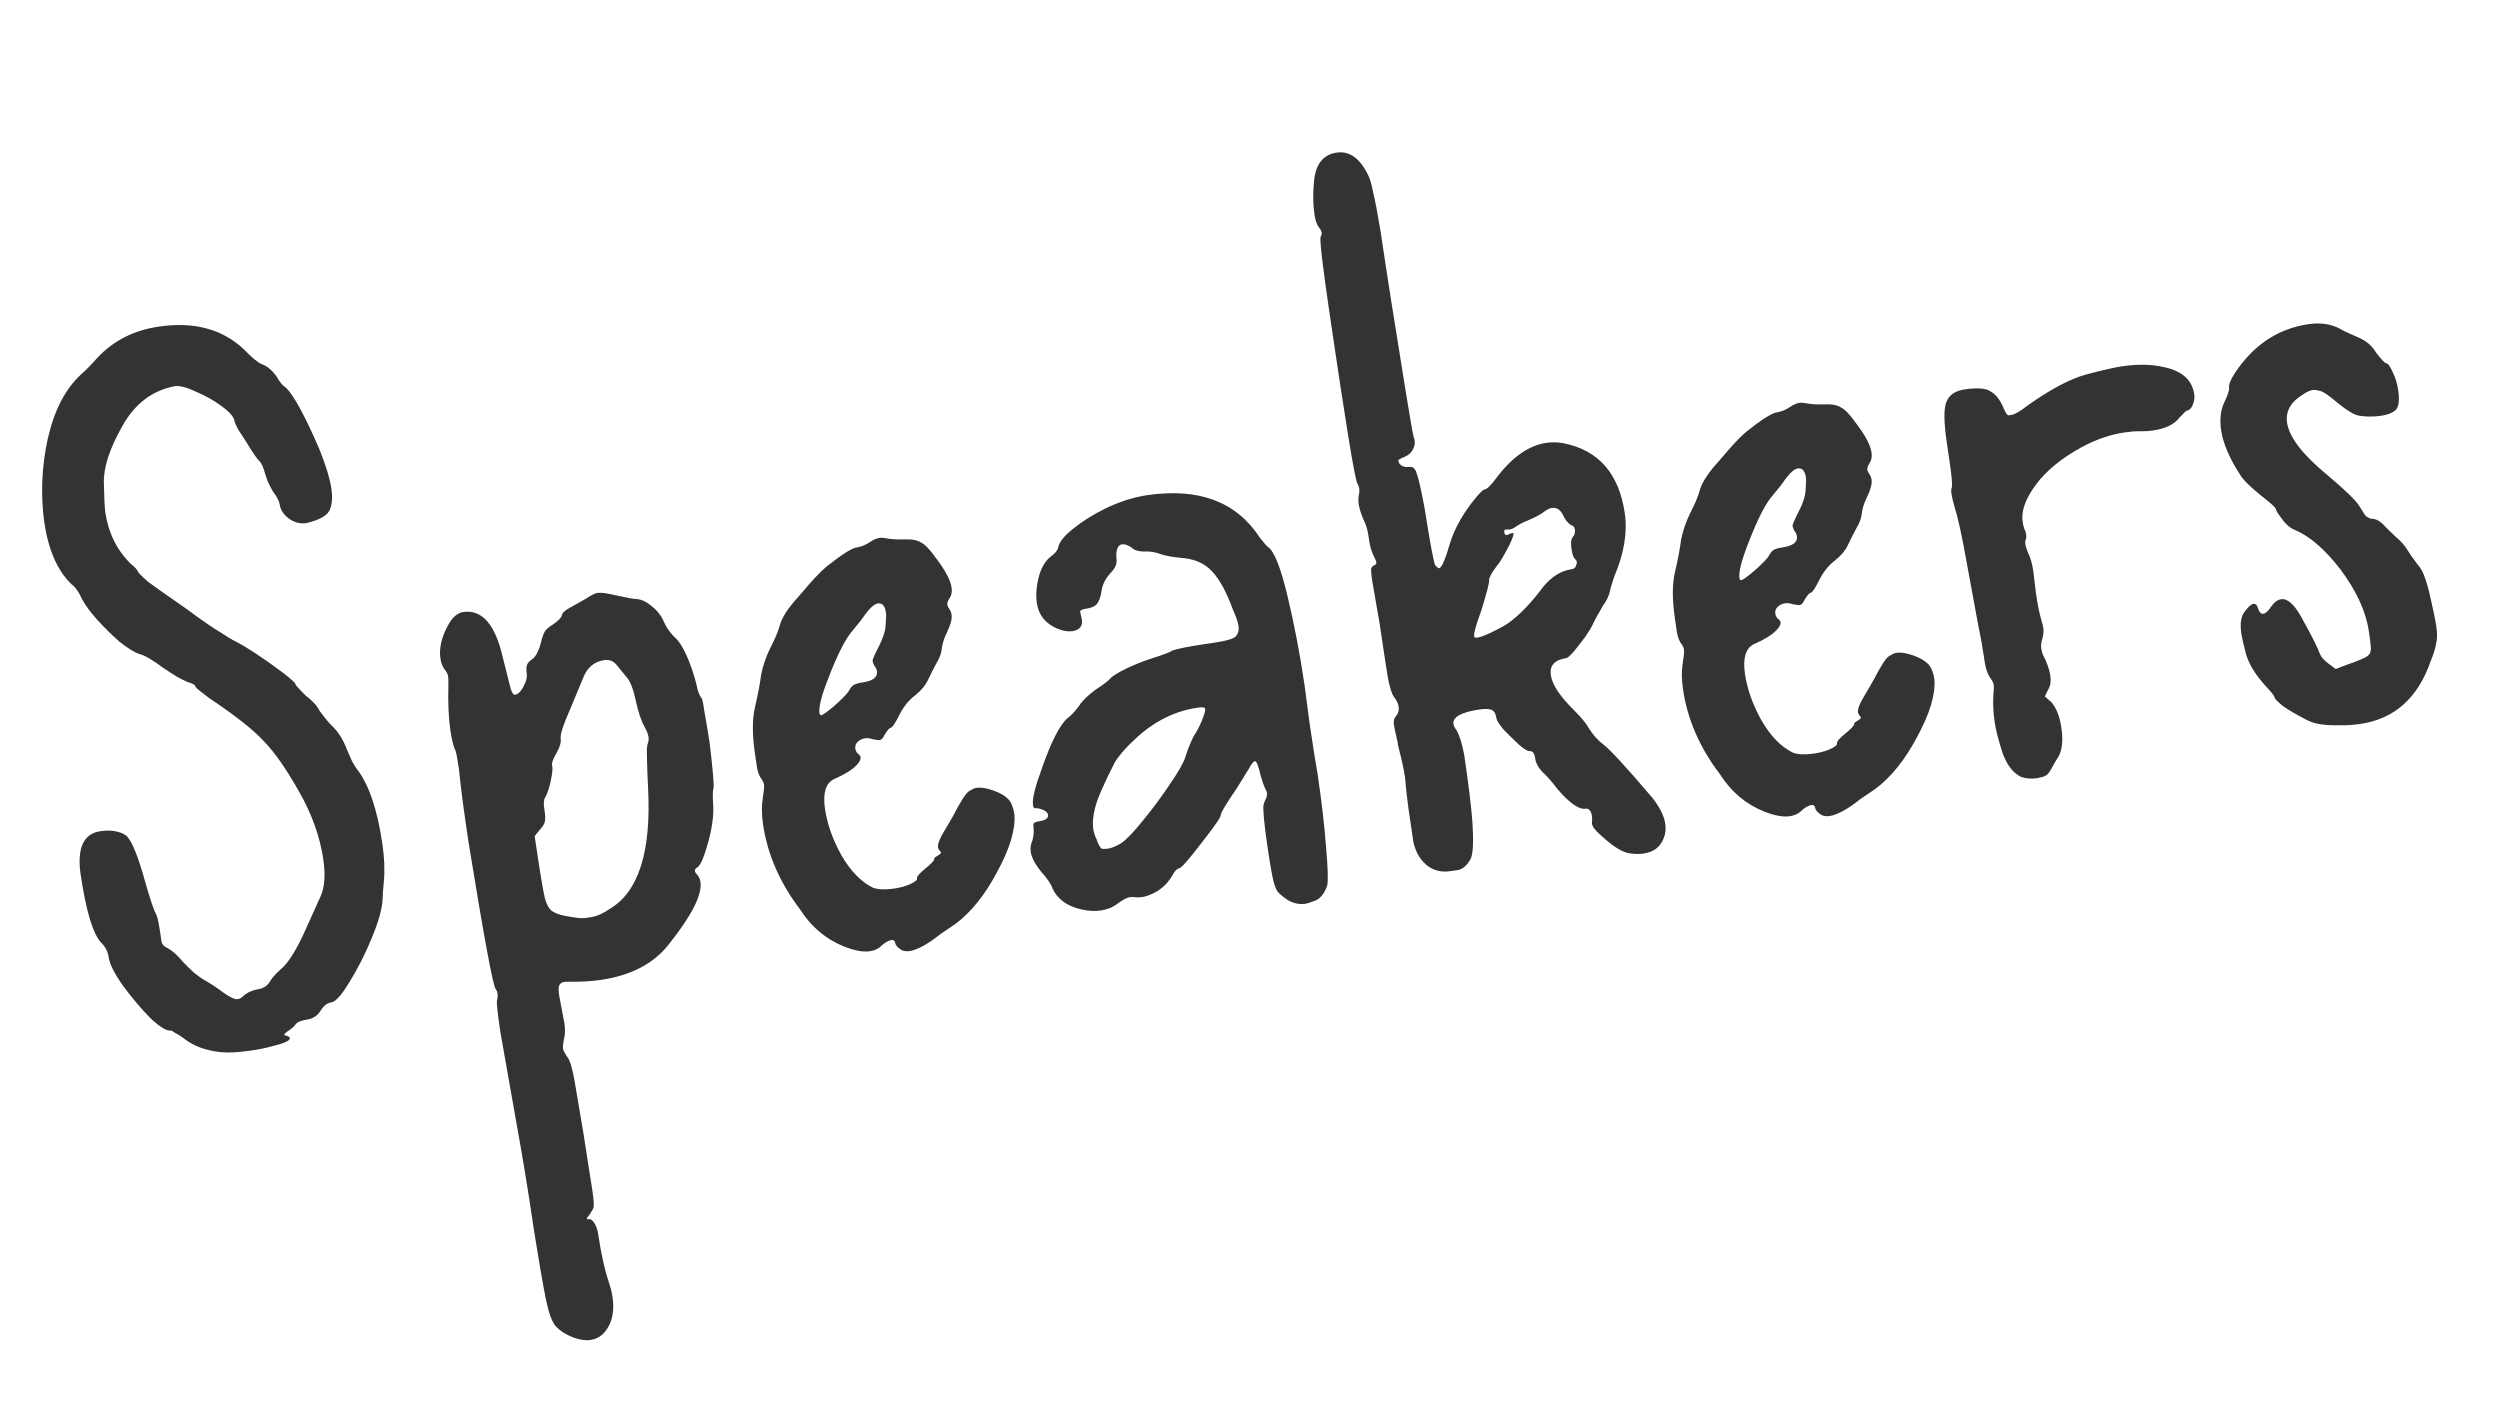 <svg width="76" height="43" viewBox="0 0 76 43" fill="none" xmlns="http://www.w3.org/2000/svg">
<path d="M7.658 31.933C7.252 31.993 6.938 32.01 6.716 31.985C6.248 31.939 5.864 31.794 5.564 31.55C5.473 31.483 5.391 31.431 5.316 31.396C5.252 31.348 5.208 31.326 5.186 31.329C5.062 31.347 4.853 31.217 4.558 30.938C4.274 30.645 4.002 30.323 3.742 29.969C3.482 29.604 3.335 29.315 3.304 29.101C3.279 28.931 3.206 28.787 3.085 28.666C2.828 28.405 2.615 27.699 2.446 26.549C2.343 25.77 2.545 25.343 3.053 25.268C3.368 25.222 3.628 25.265 3.831 25.396C4.003 25.544 4.2 26.027 4.424 26.846C4.565 27.332 4.667 27.64 4.732 27.768C4.776 27.831 4.818 28.003 4.86 28.285L4.904 28.589C4.921 28.702 4.984 28.779 5.094 28.821C5.244 28.902 5.403 29.046 5.572 29.252C5.667 29.353 5.775 29.458 5.894 29.567C6.025 29.674 6.141 29.755 6.241 29.81C6.391 29.891 6.582 30.019 6.815 30.192C7.007 30.325 7.143 30.385 7.222 30.374C7.29 30.364 7.348 30.332 7.398 30.279C7.459 30.224 7.527 30.179 7.603 30.145C7.69 30.109 7.761 30.087 7.818 30.079C7.987 30.054 8.109 29.985 8.184 29.87C8.258 29.744 8.371 29.612 8.524 29.475C8.761 29.29 9.031 28.853 9.333 28.164L9.75 27.239C9.871 26.968 9.897 26.596 9.828 26.122C9.727 25.435 9.483 24.751 9.095 24.071C8.706 23.379 8.348 22.867 8.023 22.535C7.708 22.19 7.154 21.753 6.363 21.224C6.091 21.022 5.954 20.91 5.95 20.888C5.946 20.854 5.918 20.823 5.868 20.796C5.818 20.769 5.763 20.748 5.703 20.734C5.642 20.708 5.543 20.66 5.406 20.587C5.267 20.504 5.12 20.411 4.967 20.306C4.631 20.056 4.385 19.914 4.231 19.879C4.085 19.831 3.889 19.71 3.642 19.516C3.404 19.309 3.175 19.084 2.955 18.84C2.735 18.596 2.577 18.377 2.479 18.184C2.393 17.99 2.292 17.849 2.175 17.762C1.747 17.353 1.47 16.72 1.344 15.864C1.231 15.017 1.268 14.171 1.455 13.325C1.652 12.467 1.988 11.819 2.465 11.381C2.608 11.256 2.773 11.088 2.961 10.876C3.449 10.355 4.07 10.04 4.826 9.929C5.897 9.772 6.76 10.002 7.414 10.62C7.646 10.862 7.829 11.014 7.965 11.075C8.11 11.122 8.254 11.239 8.396 11.426C8.443 11.511 8.495 11.59 8.552 11.662C8.607 11.723 8.653 11.762 8.69 11.78C8.933 12.021 9.272 12.645 9.708 13.652C9.908 14.152 10.029 14.549 10.072 14.842C10.117 15.146 10.094 15.38 10.002 15.543C9.91 15.695 9.68 15.815 9.313 15.903C9.132 15.93 8.959 15.886 8.792 15.772C8.624 15.647 8.529 15.506 8.506 15.348C8.489 15.235 8.424 15.107 8.311 14.962C8.189 14.761 8.103 14.566 8.052 14.378C8.002 14.19 7.943 14.066 7.877 14.007C7.811 13.947 7.679 13.754 7.481 13.426C7.392 13.289 7.31 13.163 7.235 13.047C7.17 12.918 7.135 12.837 7.13 12.803C7.112 12.679 6.987 12.531 6.754 12.358C6.521 12.185 6.264 12.038 5.981 11.918C5.709 11.786 5.492 11.725 5.333 11.737C4.637 11.862 4.098 12.27 3.716 12.959C3.332 13.637 3.145 14.212 3.157 14.682C3.168 15.152 3.183 15.45 3.201 15.574C3.294 16.205 3.556 16.731 3.986 17.151C4.102 17.238 4.178 17.325 4.214 17.412C4.256 17.463 4.35 17.553 4.495 17.681C4.65 17.797 4.831 17.925 5.036 18.068C5.241 18.211 5.459 18.363 5.69 18.525C6.155 18.871 6.508 19.113 6.747 19.251C6.913 19.364 7.052 19.448 7.163 19.5C7.512 19.68 7.997 20 8.617 20.462C8.851 20.646 8.971 20.755 8.976 20.789C8.981 20.823 9.085 20.94 9.287 21.141C9.494 21.294 9.638 21.452 9.719 21.613C9.878 21.831 10.01 21.99 10.117 22.09C10.292 22.26 10.435 22.492 10.547 22.787C10.599 22.906 10.652 23.025 10.704 23.144C10.765 23.25 10.81 23.324 10.84 23.366C11.207 23.83 11.469 24.592 11.624 25.651C11.685 26.068 11.701 26.446 11.67 26.785C11.646 27.018 11.633 27.204 11.631 27.343C11.616 27.633 11.506 28.023 11.302 28.514C11.107 28.992 10.884 29.433 10.633 29.839C10.392 30.242 10.205 30.454 10.069 30.474C9.945 30.492 9.837 30.577 9.744 30.729C9.651 30.881 9.509 30.971 9.317 30.999C9.137 31.026 9.024 31.077 8.977 31.153C8.929 31.217 8.847 31.287 8.731 31.361C8.669 31.405 8.639 31.438 8.642 31.461L8.662 31.475C8.757 31.496 8.807 31.523 8.812 31.557C8.823 31.636 8.634 31.721 8.245 31.813C8.068 31.862 7.872 31.902 7.658 31.933ZM17.949 40.735C17.802 40.757 17.626 40.731 17.419 40.657C17.187 40.565 17.009 40.447 16.884 40.304C16.772 40.171 16.674 39.892 16.588 39.467C16.503 39.041 16.384 38.351 16.232 37.394C16.065 36.256 15.895 35.215 15.723 34.273L15.209 31.361C15.129 30.82 15.095 30.508 15.106 30.426C15.128 30.342 15.134 30.266 15.124 30.198C15.118 30.153 15.1 30.11 15.071 30.068C14.992 29.999 14.715 28.508 14.242 25.595L14.182 25.189C14.109 24.694 14.05 24.253 14.005 23.868L13.955 23.409C13.907 23.082 13.873 22.891 13.854 22.837C13.789 22.708 13.735 22.497 13.692 22.204C13.636 21.821 13.616 21.369 13.631 20.849C13.634 20.71 13.63 20.607 13.62 20.539C13.599 20.473 13.568 20.415 13.525 20.363C13.454 20.27 13.409 20.156 13.389 20.02C13.342 19.705 13.424 19.359 13.634 18.983C13.762 18.757 13.91 18.631 14.079 18.606C14.654 18.522 15.056 18.981 15.284 19.984L15.529 20.95C15.57 21.071 15.613 21.128 15.658 21.121C15.77 21.105 15.878 20.974 15.98 20.728C16.012 20.631 16.023 20.549 16.013 20.482C15.995 20.358 15.998 20.265 16.024 20.204C16.049 20.142 16.11 20.082 16.204 20.022C16.306 19.926 16.386 19.765 16.444 19.537C16.479 19.383 16.52 19.267 16.566 19.191C16.624 19.114 16.706 19.044 16.812 18.983C16.979 18.866 17.069 18.772 17.081 18.701C17.094 18.63 17.175 18.555 17.325 18.475L17.819 18.196C17.977 18.092 18.089 18.035 18.157 18.025C18.27 18.009 18.457 18.033 18.72 18.098C19.065 18.174 19.278 18.212 19.359 18.211C19.51 18.224 19.665 18.299 19.824 18.437C19.993 18.573 20.115 18.734 20.188 18.919C20.271 19.091 20.373 19.237 20.494 19.358C20.625 19.465 20.751 19.654 20.871 19.924C20.991 20.194 21.092 20.49 21.174 20.812C21.199 20.981 21.255 21.129 21.343 21.254C21.36 21.297 21.389 21.449 21.427 21.708C21.476 21.966 21.524 22.258 21.573 22.585C21.674 23.433 21.713 23.894 21.689 23.967C21.665 24.039 21.663 24.224 21.684 24.52C21.697 24.921 21.607 25.407 21.414 25.976C21.333 26.207 21.26 26.339 21.195 26.371C21.142 26.402 21.119 26.44 21.126 26.485C21.129 26.508 21.145 26.534 21.172 26.564C21.24 26.635 21.281 26.715 21.294 26.806C21.352 27.2 21.026 27.841 20.315 28.729C19.858 29.302 19.173 29.656 18.26 29.79C17.967 29.833 17.647 29.851 17.301 29.845L17.163 29.848C17.073 29.861 17.016 29.904 16.992 29.976C16.977 30.036 16.981 30.139 17.003 30.286L17.158 31.109C17.186 31.301 17.181 31.463 17.143 31.595C17.116 31.726 17.107 31.819 17.115 31.875C17.123 31.932 17.164 32.012 17.237 32.117C17.321 32.219 17.397 32.462 17.464 32.843L17.727 34.394L18.012 36.218C18.055 36.511 18.062 36.682 18.035 36.732C18.01 36.794 17.986 36.832 17.966 36.846C17.958 36.87 17.949 36.889 17.939 36.902C17.87 36.981 17.837 37.032 17.841 37.054C17.842 37.066 17.866 37.068 17.911 37.062C17.956 37.055 18.008 37.093 18.066 37.177C18.126 37.272 18.166 37.387 18.186 37.522C18.275 38.131 18.39 38.638 18.53 39.043C18.572 39.175 18.603 39.303 18.621 39.427C18.68 39.833 18.62 40.164 18.439 40.421C18.315 40.601 18.152 40.705 17.949 40.735ZM17.963 27.882C18.143 27.855 18.338 27.769 18.547 27.623C19.415 27.105 19.8 25.885 19.702 23.965C19.685 23.61 19.674 23.341 19.67 23.158C19.666 22.974 19.664 22.842 19.664 22.761C19.673 22.668 19.687 22.602 19.704 22.565C19.72 22.517 19.725 22.47 19.718 22.425C19.703 22.324 19.665 22.22 19.603 22.114C19.495 21.922 19.403 21.654 19.33 21.308C19.254 20.95 19.161 20.71 19.051 20.588L18.736 20.203C18.639 20.09 18.517 20.045 18.37 20.067C18.055 20.113 17.835 20.306 17.712 20.647L17.329 21.567C17.122 22.035 17.027 22.331 17.045 22.455C17.062 22.567 17.02 22.712 16.919 22.888C16.818 23.064 16.772 23.186 16.782 23.253L16.792 23.321C16.799 23.366 16.794 23.447 16.776 23.565C16.759 23.683 16.731 23.808 16.693 23.94C16.655 24.072 16.613 24.176 16.566 24.252C16.529 24.315 16.523 24.426 16.546 24.584L16.558 24.668C16.576 24.792 16.579 24.89 16.567 24.96C16.554 25.031 16.513 25.106 16.444 25.186C16.375 25.265 16.312 25.343 16.254 25.421C16.411 26.492 16.515 27.121 16.566 27.31C16.615 27.487 16.679 27.61 16.758 27.679C16.849 27.746 16.971 27.797 17.126 27.832C17.458 27.898 17.675 27.924 17.777 27.909L17.963 27.882ZM27.649 28.913C27.525 28.931 27.423 28.906 27.344 28.837C27.266 28.779 27.223 28.722 27.215 28.666C27.205 28.598 27.166 28.569 27.099 28.579C26.997 28.594 26.876 28.669 26.735 28.805C26.651 28.864 26.553 28.901 26.44 28.918C26.237 28.948 25.977 28.899 25.659 28.773C25.109 28.555 24.662 28.177 24.318 27.64C23.704 26.832 23.331 25.971 23.196 25.058C23.153 24.765 23.15 24.507 23.186 24.282C23.222 24.058 23.236 23.913 23.226 23.845C23.219 23.8 23.201 23.756 23.172 23.715C23.088 23.612 23.033 23.476 23.009 23.307C22.982 23.126 22.964 23.002 22.954 22.935C22.866 22.337 22.865 21.86 22.951 21.502C23.049 21.073 23.111 20.747 23.136 20.524C23.188 20.252 23.28 19.979 23.413 19.706C23.557 19.432 23.655 19.199 23.707 19.007C23.76 18.815 23.893 18.588 24.108 18.326L24.419 17.97C24.693 17.642 24.927 17.394 25.122 17.227C25.586 16.86 25.891 16.665 26.038 16.644C26.184 16.622 26.331 16.561 26.477 16.459C26.572 16.398 26.659 16.363 26.738 16.351C26.794 16.343 26.852 16.346 26.912 16.36C27.078 16.393 27.27 16.405 27.487 16.397C27.716 16.386 27.887 16.419 28.002 16.494C28.127 16.556 28.276 16.713 28.451 16.963C28.736 17.336 28.895 17.635 28.928 17.861C28.947 17.985 28.928 18.091 28.872 18.18C28.814 18.257 28.79 18.33 28.8 18.398L28.827 18.463C28.883 18.535 28.918 18.611 28.929 18.69C28.947 18.814 28.899 18.993 28.784 19.229C28.696 19.415 28.645 19.578 28.631 19.718C28.617 19.858 28.564 20.004 28.471 20.156C28.389 20.306 28.304 20.474 28.216 20.66C28.138 20.832 28.001 20.996 27.805 21.152C27.619 21.294 27.463 21.49 27.338 21.738C27.214 21.987 27.129 22.115 27.084 22.121C27.038 22.128 26.974 22.201 26.891 22.34C26.848 22.438 26.798 22.491 26.742 22.5C26.719 22.503 26.655 22.495 26.548 22.476C26.452 22.444 26.369 22.433 26.302 22.443C26.257 22.45 26.218 22.461 26.186 22.478C26.046 22.544 25.985 22.64 26.003 22.764C26.012 22.82 26.036 22.868 26.076 22.908C26.128 22.947 26.156 22.983 26.161 23.017C26.171 23.084 26.131 23.165 26.041 23.259C25.902 23.406 25.67 23.549 25.345 23.689C25.099 23.818 25.01 24.118 25.08 24.592C25.148 25.054 25.315 25.525 25.581 26.004C25.858 26.481 26.177 26.809 26.537 26.986C26.695 27.044 26.909 27.052 27.18 27.013C27.349 26.988 27.498 26.949 27.629 26.895C27.803 26.823 27.885 26.759 27.877 26.703C27.869 26.647 27.952 26.548 28.127 26.407C28.312 26.254 28.402 26.16 28.397 26.126C28.392 26.092 28.422 26.059 28.486 26.026C28.56 25.981 28.601 25.946 28.609 25.922C28.607 25.911 28.593 25.89 28.565 25.859C28.538 25.829 28.521 25.797 28.516 25.763C28.501 25.662 28.564 25.497 28.703 25.269L28.979 24.797C29.203 24.361 29.362 24.113 29.457 24.053C29.552 23.993 29.628 23.959 29.684 23.951C29.819 23.931 29.99 23.957 30.197 24.031C30.403 24.104 30.554 24.191 30.65 24.293C30.745 24.394 30.808 24.551 30.84 24.765C30.872 25.221 30.698 25.8 30.317 26.5C29.948 27.2 29.524 27.728 29.047 28.086L28.592 28.395C28.2 28.706 27.885 28.878 27.649 28.913ZM24.972 21.74C25.017 21.734 25.148 21.64 25.363 21.459C25.597 21.251 25.742 21.103 25.798 21.015C25.853 20.914 25.907 20.849 25.96 20.818C26.024 20.786 26.113 20.761 26.225 20.745C26.541 20.698 26.685 20.585 26.659 20.405C26.651 20.348 26.625 20.294 26.583 20.243C26.553 20.19 26.534 20.141 26.527 20.096C26.522 20.062 26.56 19.964 26.64 19.803C26.82 19.465 26.915 19.204 26.922 19.019C26.939 18.82 26.942 18.688 26.932 18.62C26.903 18.417 26.82 18.325 26.685 18.345C26.583 18.36 26.456 18.471 26.302 18.678C26.217 18.805 26.096 18.961 25.939 19.146C25.711 19.398 25.456 19.896 25.173 20.64C24.972 21.153 24.885 21.5 24.912 21.68C24.918 21.725 24.938 21.745 24.972 21.74ZM39.684 27.475C39.504 27.501 39.325 27.464 39.15 27.363C39.009 27.269 38.904 27.18 38.834 27.099C38.774 27.004 38.724 26.856 38.683 26.654C38.642 26.453 38.59 26.138 38.527 25.71C38.476 25.361 38.442 25.095 38.427 24.913C38.41 24.72 38.403 24.588 38.404 24.519C38.415 24.437 38.439 24.364 38.475 24.301C38.511 24.227 38.524 24.162 38.516 24.105C38.511 24.072 38.501 24.044 38.486 24.023C38.422 23.895 38.362 23.725 38.308 23.514C38.248 23.258 38.195 23.133 38.15 23.14C38.105 23.147 38.046 23.218 37.974 23.356L37.611 23.944C37.27 24.444 37.103 24.721 37.112 24.778C37.12 24.834 36.925 25.116 36.528 25.623C36.141 26.129 35.914 26.387 35.847 26.397C35.779 26.407 35.709 26.481 35.637 26.618C35.527 26.807 35.382 26.96 35.204 27.079C35.024 27.186 34.866 27.249 34.731 27.269C34.675 27.277 34.612 27.281 34.543 27.279C34.472 27.267 34.408 27.265 34.352 27.273C34.261 27.286 34.138 27.35 33.983 27.465C33.838 27.579 33.664 27.65 33.461 27.68C33.281 27.706 33.084 27.695 32.869 27.646C32.44 27.548 32.15 27.337 31.999 27.014C31.957 26.882 31.839 26.709 31.647 26.495C31.464 26.269 31.359 26.065 31.332 25.885C31.316 25.772 31.334 25.66 31.387 25.549C31.422 25.394 31.433 25.277 31.422 25.198C31.408 25.108 31.411 25.05 31.431 25.024C31.461 24.997 31.516 24.977 31.595 24.966C31.786 24.938 31.875 24.873 31.86 24.771C31.848 24.692 31.764 24.63 31.608 24.584C31.548 24.57 31.501 24.565 31.468 24.57C31.434 24.575 31.412 24.543 31.402 24.476C31.375 24.295 31.465 23.925 31.671 23.365C31.954 22.552 32.214 22.042 32.448 21.835C32.553 21.762 32.672 21.635 32.807 21.454C32.89 21.315 33.056 21.153 33.305 20.966C33.537 20.817 33.687 20.703 33.756 20.624C33.825 20.545 33.999 20.439 34.279 20.305C34.57 20.17 34.832 20.069 35.063 20C35.393 19.894 35.584 19.82 35.635 19.778C35.799 19.719 36.146 19.651 36.676 19.573L36.845 19.549C37.274 19.486 37.517 19.416 37.574 19.338C37.643 19.259 37.669 19.157 37.651 19.033C37.632 18.909 37.581 18.756 37.496 18.572C37.285 17.993 37.064 17.588 36.834 17.357C36.603 17.114 36.29 16.982 35.895 16.959C35.661 16.936 35.466 16.901 35.31 16.855C35.163 16.796 35.015 16.766 34.865 16.765C34.636 16.775 34.48 16.735 34.398 16.643C34.283 16.568 34.186 16.536 34.108 16.548C33.995 16.564 33.937 16.682 33.935 16.901C33.951 17.014 33.948 17.107 33.924 17.179C33.9 17.252 33.843 17.335 33.753 17.429C33.604 17.589 33.515 17.769 33.487 17.969C33.457 18.157 33.408 18.291 33.339 18.37C33.279 18.437 33.176 18.481 33.03 18.502C32.895 18.522 32.83 18.555 32.837 18.6L32.889 18.834C32.918 19.037 32.82 19.155 32.595 19.188C32.471 19.206 32.324 19.182 32.152 19.115C31.784 18.961 31.573 18.699 31.519 18.327C31.492 18.146 31.498 17.95 31.536 17.737C31.597 17.371 31.725 17.105 31.919 16.938C32.066 16.836 32.149 16.737 32.169 16.642C32.203 16.476 32.353 16.287 32.622 16.075C32.9 15.85 33.221 15.647 33.586 15.467C34.027 15.252 34.456 15.115 34.873 15.053C36.44 14.824 37.579 15.249 38.29 16.331C38.418 16.497 38.502 16.594 38.54 16.622C38.731 16.744 38.931 17.245 39.141 18.123C39.349 18.991 39.522 19.898 39.661 20.845L39.808 21.964C39.904 22.618 39.987 23.147 40.058 23.551C40.181 24.385 40.265 25.115 40.311 25.742C40.368 26.367 40.38 26.762 40.347 26.928C40.256 27.172 40.134 27.322 39.981 27.379C39.839 27.435 39.74 27.466 39.684 27.475ZM33.686 25.799C33.788 25.784 33.918 25.73 34.077 25.638C34.235 25.534 34.455 25.306 34.737 24.954C35.03 24.6 35.304 24.231 35.559 23.848C35.825 23.464 35.985 23.181 36.039 23.001C36.093 22.82 36.173 22.618 36.279 22.395C36.383 22.242 36.468 22.08 36.535 21.909C36.612 21.725 36.646 21.605 36.638 21.548C36.631 21.503 36.555 21.491 36.408 21.513C35.709 21.615 35.076 21.933 34.51 22.465C34.225 22.726 34.019 22.963 33.889 23.178C33.558 23.825 33.36 24.281 33.295 24.543C33.228 24.795 33.208 25.011 33.234 25.191C33.251 25.304 33.283 25.409 33.332 25.505C33.394 25.692 33.455 25.792 33.515 25.807C33.584 25.808 33.641 25.805 33.686 25.799ZM49.962 25.949C49.838 25.967 49.7 25.965 49.546 25.941C49.324 25.916 49.026 25.73 48.652 25.381C48.494 25.243 48.408 25.129 48.395 25.039C48.392 25.017 48.393 24.988 48.399 24.952C48.404 24.905 48.403 24.859 48.396 24.814C48.372 24.645 48.303 24.569 48.19 24.585C48.089 24.6 47.96 24.55 47.805 24.435C47.65 24.319 47.488 24.159 47.32 23.953C47.163 23.746 47.018 23.583 46.886 23.464C46.763 23.332 46.691 23.199 46.671 23.064C46.658 22.974 46.638 22.913 46.61 22.883C46.594 22.851 46.551 22.834 46.482 22.832C46.424 22.829 46.316 22.759 46.157 22.621C46.01 22.481 45.862 22.336 45.713 22.185C45.574 22.021 45.499 21.9 45.487 21.821C45.466 21.675 45.407 21.591 45.312 21.57C45.228 21.548 45.119 21.547 44.983 21.567C44.42 21.65 44.154 21.798 44.185 22.012C44.193 22.069 44.226 22.133 44.282 22.205C44.377 22.376 44.454 22.629 44.515 22.966C44.647 23.867 44.73 24.546 44.762 25.002C44.798 25.561 44.783 25.926 44.716 26.097C44.607 26.297 44.48 26.414 44.335 26.447L44.081 26.484C43.833 26.52 43.613 26.472 43.421 26.339C43.188 26.166 43.037 25.918 42.966 25.594L42.817 24.579C42.781 24.331 42.746 24.014 42.712 23.628C42.677 23.391 42.608 23.073 42.503 22.674L42.483 22.538C42.428 22.316 42.391 22.143 42.373 22.019C42.358 21.918 42.38 21.834 42.439 21.768C42.508 21.688 42.534 21.593 42.518 21.48C42.505 21.39 42.455 21.287 42.369 21.173C42.327 21.122 42.277 20.98 42.22 20.746C42.191 20.624 42.096 20.016 41.935 18.922L41.718 17.676C41.681 17.428 41.673 17.291 41.692 17.265C41.71 17.228 41.74 17.201 41.783 17.183C41.827 17.165 41.845 17.134 41.839 17.088C41.834 17.055 41.799 16.973 41.734 16.845C41.68 16.714 41.643 16.576 41.621 16.43L41.596 16.26C41.572 16.091 41.519 15.926 41.437 15.765C41.366 15.592 41.321 15.443 41.303 15.319C41.291 15.24 41.291 15.159 41.302 15.077C41.324 14.993 41.33 14.918 41.32 14.85C41.312 14.794 41.293 14.745 41.264 14.703C41.183 14.542 40.904 12.838 40.428 9.592C40.211 8.115 40.117 7.317 40.145 7.198C40.174 7.159 40.185 7.117 40.179 7.072C40.172 7.027 40.14 6.968 40.084 6.896C40.025 6.812 39.985 6.692 39.962 6.534C39.913 6.207 39.909 5.862 39.948 5.499C39.999 4.985 40.228 4.698 40.633 4.639C41.028 4.581 41.35 4.816 41.6 5.343C41.649 5.44 41.697 5.606 41.742 5.841C41.8 6.074 41.874 6.46 41.965 7C42.138 8.183 42.401 9.855 42.752 12.014C42.871 12.745 42.943 13.155 42.967 13.244L43.004 13.377C43.017 13.467 43.006 13.549 42.971 13.623C42.92 13.746 42.829 13.834 42.699 13.888C42.569 13.941 42.505 13.979 42.508 14.002C42.518 14.07 42.555 14.122 42.618 14.159C42.681 14.195 42.757 14.207 42.848 14.194C42.949 14.179 43.022 14.243 43.066 14.386C43.121 14.528 43.202 14.885 43.309 15.456C43.481 16.548 43.589 17.125 43.633 17.188C43.688 17.249 43.726 17.278 43.749 17.274C43.828 17.263 43.94 17.005 44.084 16.5C44.226 16.053 44.477 15.607 44.838 15.163C44.984 14.98 45.085 14.885 45.141 14.876C45.209 14.867 45.32 14.758 45.474 14.551C45.955 13.905 46.466 13.542 47.007 13.463C47.176 13.438 47.349 13.441 47.526 13.473C48.594 13.684 49.216 14.393 49.393 15.6C49.479 16.186 49.372 16.829 49.072 17.53C48.992 17.772 48.95 17.916 48.945 17.963C48.91 18.117 48.84 18.266 48.734 18.408C48.578 18.673 48.477 18.855 48.434 18.953C48.391 19.052 48.313 19.184 48.199 19.35C48.084 19.506 47.967 19.655 47.85 19.799C47.732 19.931 47.655 20 47.621 20.005C47.261 20.058 47.102 20.231 47.145 20.524C47.188 20.817 47.425 21.174 47.855 21.595C48.084 21.826 48.232 22.006 48.297 22.134C48.431 22.345 48.576 22.508 48.731 22.623C48.938 22.777 49.438 23.32 50.231 24.251C50.458 24.541 50.589 24.803 50.623 25.04C50.648 25.209 50.63 25.362 50.569 25.497C50.469 25.754 50.266 25.904 49.962 25.949ZM44.922 19.382C45.035 19.366 45.246 19.277 45.556 19.116C45.717 19.035 45.849 18.953 45.952 18.868C46.262 18.627 46.585 18.28 46.922 17.828C47.177 17.526 47.457 17.352 47.761 17.307C47.84 17.296 47.887 17.266 47.903 17.218C47.929 17.156 47.94 17.114 47.937 17.092C47.93 17.047 47.907 17.01 47.868 16.981C47.828 16.941 47.795 16.836 47.771 16.667C47.747 16.509 47.76 16.398 47.808 16.333C47.867 16.267 47.89 16.189 47.877 16.099C47.866 16.02 47.824 15.974 47.753 15.961C47.663 15.894 47.593 15.812 47.545 15.716C47.457 15.51 47.334 15.418 47.176 15.441C47.097 15.453 47.006 15.501 46.904 15.585C46.799 15.658 46.644 15.738 46.438 15.826C46.329 15.865 46.206 15.929 46.069 16.018C46.018 16.061 45.953 16.087 45.874 16.099L45.77 16.097C45.736 16.102 45.723 16.133 45.731 16.189C45.74 16.245 45.766 16.27 45.811 16.264C45.834 16.26 45.856 16.251 45.877 16.237C45.909 16.221 45.942 16.21 45.975 16.205L46.009 16.2C46.023 16.29 45.928 16.511 45.727 16.863C45.645 17.013 45.57 17.128 45.501 17.207C45.337 17.427 45.261 17.571 45.27 17.638C45.28 17.706 45.199 18.017 45.028 18.572C44.871 18.998 44.8 19.256 44.813 19.346C44.818 19.38 44.854 19.392 44.922 19.382ZM55.616 24.808C55.492 24.826 55.39 24.801 55.311 24.732C55.233 24.674 55.19 24.617 55.182 24.561C55.172 24.493 55.133 24.465 55.066 24.474C54.964 24.489 54.843 24.565 54.702 24.701C54.618 24.759 54.52 24.796 54.407 24.813C54.204 24.843 53.944 24.795 53.626 24.669C53.076 24.45 52.629 24.072 52.285 23.535C51.671 22.727 51.297 21.867 51.163 20.954C51.12 20.66 51.117 20.402 51.153 20.178C51.189 19.954 51.203 19.808 51.193 19.74C51.186 19.695 51.168 19.652 51.139 19.61C51.055 19.507 51 19.371 50.975 19.202C50.949 19.022 50.931 18.898 50.921 18.83C50.833 18.233 50.832 17.755 50.918 17.397C51.016 16.968 51.078 16.642 51.103 16.42C51.155 16.147 51.247 15.875 51.38 15.602C51.524 15.327 51.622 15.094 51.674 14.902C51.727 14.71 51.861 14.483 52.075 14.221L52.386 13.865C52.66 13.537 52.894 13.289 53.089 13.123C53.553 12.755 53.858 12.561 54.005 12.539C54.151 12.518 54.298 12.456 54.444 12.354C54.539 12.294 54.626 12.258 54.705 12.246C54.761 12.238 54.819 12.241 54.879 12.255C55.045 12.289 55.237 12.301 55.454 12.292C55.683 12.281 55.855 12.314 55.969 12.389C56.093 12.451 56.243 12.608 56.418 12.859C56.703 13.231 56.862 13.53 56.895 13.756C56.913 13.88 56.895 13.986 56.839 14.075C56.781 14.153 56.757 14.225 56.767 14.293L56.794 14.358C56.85 14.43 56.885 14.506 56.896 14.585C56.914 14.709 56.866 14.889 56.751 15.124C56.663 15.31 56.612 15.473 56.598 15.613C56.584 15.753 56.531 15.899 56.438 16.051C56.356 16.201 56.271 16.369 56.183 16.555C56.105 16.728 55.968 16.892 55.772 17.047C55.586 17.19 55.43 17.385 55.305 17.634C55.181 17.882 55.096 18.01 55.051 18.017C55.005 18.023 54.941 18.096 54.858 18.235C54.815 18.333 54.765 18.387 54.709 18.395C54.686 18.398 54.622 18.39 54.515 18.372C54.419 18.34 54.336 18.329 54.269 18.339C54.224 18.345 54.185 18.357 54.153 18.373C54.013 18.439 53.952 18.535 53.97 18.659C53.979 18.715 54.003 18.763 54.043 18.804C54.095 18.842 54.123 18.878 54.128 18.912C54.138 18.98 54.098 19.06 54.008 19.154C53.869 19.301 53.637 19.445 53.312 19.585C53.066 19.713 52.977 20.014 53.047 20.487C53.115 20.949 53.282 21.42 53.548 21.899C53.825 22.377 54.144 22.704 54.504 22.881C54.662 22.939 54.876 22.948 55.147 22.908C55.316 22.883 55.465 22.844 55.596 22.79C55.77 22.719 55.852 22.655 55.844 22.598C55.836 22.542 55.919 22.444 56.094 22.303C56.279 22.149 56.369 22.055 56.364 22.021C56.359 21.987 56.389 21.954 56.453 21.922C56.527 21.876 56.568 21.842 56.576 21.817C56.574 21.806 56.559 21.785 56.532 21.755C56.505 21.724 56.488 21.692 56.483 21.658C56.468 21.557 56.531 21.392 56.67 21.165L56.946 20.692C57.17 20.256 57.329 20.008 57.424 19.948C57.519 19.888 57.595 19.854 57.651 19.846C57.786 19.826 57.957 19.853 58.164 19.926C58.37 20 58.521 20.087 58.617 20.188C58.712 20.289 58.776 20.447 58.807 20.661C58.839 21.117 58.665 21.695 58.284 22.396C57.915 23.095 57.491 23.623 57.014 23.981L56.559 24.29C56.167 24.601 55.852 24.774 55.616 24.808ZM52.939 17.636C52.984 17.629 53.114 17.535 53.33 17.354C53.564 17.147 53.709 16.999 53.765 16.91C53.82 16.81 53.873 16.744 53.927 16.713C53.991 16.681 54.08 16.656 54.192 16.64C54.508 16.594 54.652 16.48 54.626 16.3C54.618 16.244 54.593 16.19 54.55 16.138C54.52 16.085 54.501 16.036 54.494 15.991C54.489 15.957 54.527 15.86 54.607 15.698C54.788 15.361 54.882 15.099 54.889 14.914C54.906 14.716 54.909 14.583 54.899 14.515C54.87 14.312 54.787 14.221 54.652 14.241C54.55 14.255 54.423 14.366 54.269 14.573C54.184 14.701 54.063 14.857 53.906 15.041C53.678 15.293 53.423 15.791 53.14 16.535C52.939 17.048 52.852 17.395 52.879 17.575C52.885 17.62 52.905 17.641 52.939 17.636ZM61.924 23.658C61.766 23.681 61.609 23.67 61.453 23.623C61.206 23.51 61.015 23.267 60.88 22.896C60.754 22.511 60.673 22.195 60.637 21.947C60.595 21.665 60.583 21.385 60.599 21.106C60.615 20.977 60.617 20.873 60.606 20.794C60.584 20.728 60.545 20.659 60.489 20.587C60.414 20.471 60.361 20.306 60.33 20.092L60.312 19.974C60.261 19.624 60.199 19.282 60.127 18.947L59.787 17.097C59.648 16.311 59.525 15.748 59.418 15.407C59.37 15.241 59.34 15.113 59.327 15.023C59.312 14.921 59.314 14.857 59.333 14.832C59.357 14.759 59.335 14.492 59.267 14.03L59.183 13.455C59.09 12.823 59.087 12.409 59.173 12.212C59.258 12.004 59.441 11.88 59.723 11.838C60.106 11.782 60.368 11.801 60.509 11.896C60.659 11.977 60.785 12.131 60.888 12.358C60.961 12.543 61.02 12.632 61.065 12.626L61.15 12.613C61.251 12.598 61.42 12.499 61.658 12.314C62.357 11.82 62.951 11.508 63.438 11.379C63.937 11.248 64.294 11.167 64.508 11.136C64.981 11.066 65.403 11.073 65.772 11.158C66.33 11.271 66.641 11.548 66.706 11.988C66.722 12.101 66.704 12.213 66.652 12.324C66.609 12.422 66.547 12.477 66.469 12.489C66.457 12.491 66.387 12.559 66.257 12.693C66.103 12.9 65.834 13.031 65.451 13.087C65.338 13.104 65.207 13.112 65.057 13.111C64.918 13.108 64.765 13.119 64.596 13.144C64.156 13.208 63.717 13.359 63.28 13.596C62.672 13.927 62.21 14.306 61.892 14.732C61.575 15.159 61.44 15.536 61.488 15.863C61.498 15.93 61.514 15.997 61.535 16.063C61.567 16.127 61.588 16.188 61.596 16.244C61.604 16.3 61.6 16.353 61.584 16.401C61.567 16.438 61.562 16.485 61.571 16.541C61.582 16.62 61.614 16.719 61.666 16.838C61.729 16.956 61.779 17.139 61.816 17.387L61.888 17.998C61.939 18.347 61.989 18.605 62.036 18.77C62.082 18.925 62.111 19.047 62.124 19.138C62.126 19.229 62.112 19.329 62.082 19.437C62.05 19.534 62.042 19.633 62.056 19.735L62.096 19.884C62.224 20.131 62.301 20.344 62.328 20.524C62.353 20.693 62.338 20.828 62.283 20.928C62.239 21.015 62.199 21.096 62.163 21.17L62.362 21.348C62.514 21.521 62.616 21.783 62.667 22.132C62.72 22.493 62.693 22.779 62.586 22.991C62.538 23.055 62.46 23.188 62.351 23.388C62.288 23.512 62.207 23.587 62.108 23.614C62.008 23.64 61.947 23.655 61.924 23.658ZM71.752 22.008C71.549 22.038 71.338 22.052 71.119 22.049C70.855 22.053 70.64 22.039 70.474 22.006C70.308 21.973 70.148 21.91 69.997 21.817C69.785 21.71 69.59 21.594 69.41 21.471C69.241 21.335 69.153 21.244 69.146 21.199C69.139 21.154 69.054 21.045 68.891 20.873C68.576 20.528 68.372 20.201 68.281 19.892C68.2 19.581 68.152 19.37 68.136 19.257C68.093 18.964 68.124 18.746 68.23 18.604C68.345 18.449 68.437 18.366 68.504 18.357C68.572 18.347 68.62 18.397 68.647 18.508C68.687 18.618 68.74 18.668 68.808 18.658C68.875 18.648 68.951 18.579 69.036 18.451C69.131 18.311 69.234 18.232 69.347 18.216C69.539 18.188 69.744 18.37 69.963 18.764C70.276 19.329 70.463 19.698 70.523 19.874C70.561 19.972 70.651 20.074 70.793 20.18L71.006 20.338C71.333 20.21 71.513 20.143 71.547 20.138C71.743 20.063 71.878 20.003 71.952 19.958C72.036 19.9 72.076 19.825 72.075 19.733C72.073 19.641 72.062 19.533 72.044 19.409L72.012 19.189C71.923 18.58 71.628 17.944 71.127 17.281C70.659 16.681 70.199 16.288 69.745 16.102C69.598 16.043 69.451 15.903 69.304 15.683C69.233 15.59 69.194 15.521 69.187 15.476C69.18 15.43 69.028 15.292 68.728 15.059C68.441 14.825 68.247 14.64 68.146 14.505C67.791 13.97 67.583 13.494 67.522 13.077C67.476 12.761 67.505 12.487 67.608 12.253C67.724 12.017 67.775 11.86 67.764 11.781C67.751 11.691 67.809 11.544 67.941 11.34C68.506 10.486 69.251 9.991 70.176 9.855C70.536 9.802 70.854 9.847 71.128 9.991C71.217 10.047 71.403 10.135 71.685 10.255C71.931 10.357 72.115 10.514 72.238 10.727C72.408 10.944 72.51 11.05 72.544 11.045C72.589 11.038 72.654 11.126 72.738 11.31C72.821 11.482 72.877 11.664 72.905 11.855C72.951 12.171 72.924 12.376 72.823 12.472C72.72 12.556 72.578 12.611 72.398 12.638C72.161 12.673 71.931 12.672 71.707 12.636C71.565 12.61 71.35 12.481 71.062 12.247C70.786 12.011 70.601 11.888 70.507 11.879C70.423 11.857 70.359 11.849 70.314 11.855C70.224 11.869 70.126 11.912 70.022 11.985C69.641 12.213 69.476 12.502 69.527 12.852C69.592 13.291 69.998 13.819 70.744 14.435C71.27 14.876 71.591 15.186 71.71 15.364C71.828 15.543 71.895 15.648 71.912 15.68C72.002 15.748 72.07 15.778 72.115 15.771C72.231 15.777 72.343 15.836 72.451 15.946C72.494 15.998 72.621 16.123 72.835 16.322C72.993 16.46 73.103 16.582 73.165 16.688C73.227 16.794 73.336 16.951 73.493 17.158C73.59 17.27 73.66 17.393 73.702 17.525C73.756 17.655 73.815 17.859 73.879 18.138C73.974 18.55 74.036 18.858 74.066 19.06C74.096 19.263 74.092 19.436 74.056 19.58C74.031 19.722 73.976 19.897 73.891 20.105C73.502 21.222 72.789 21.856 71.752 22.008Z" fill="#333333"/>
</svg>

